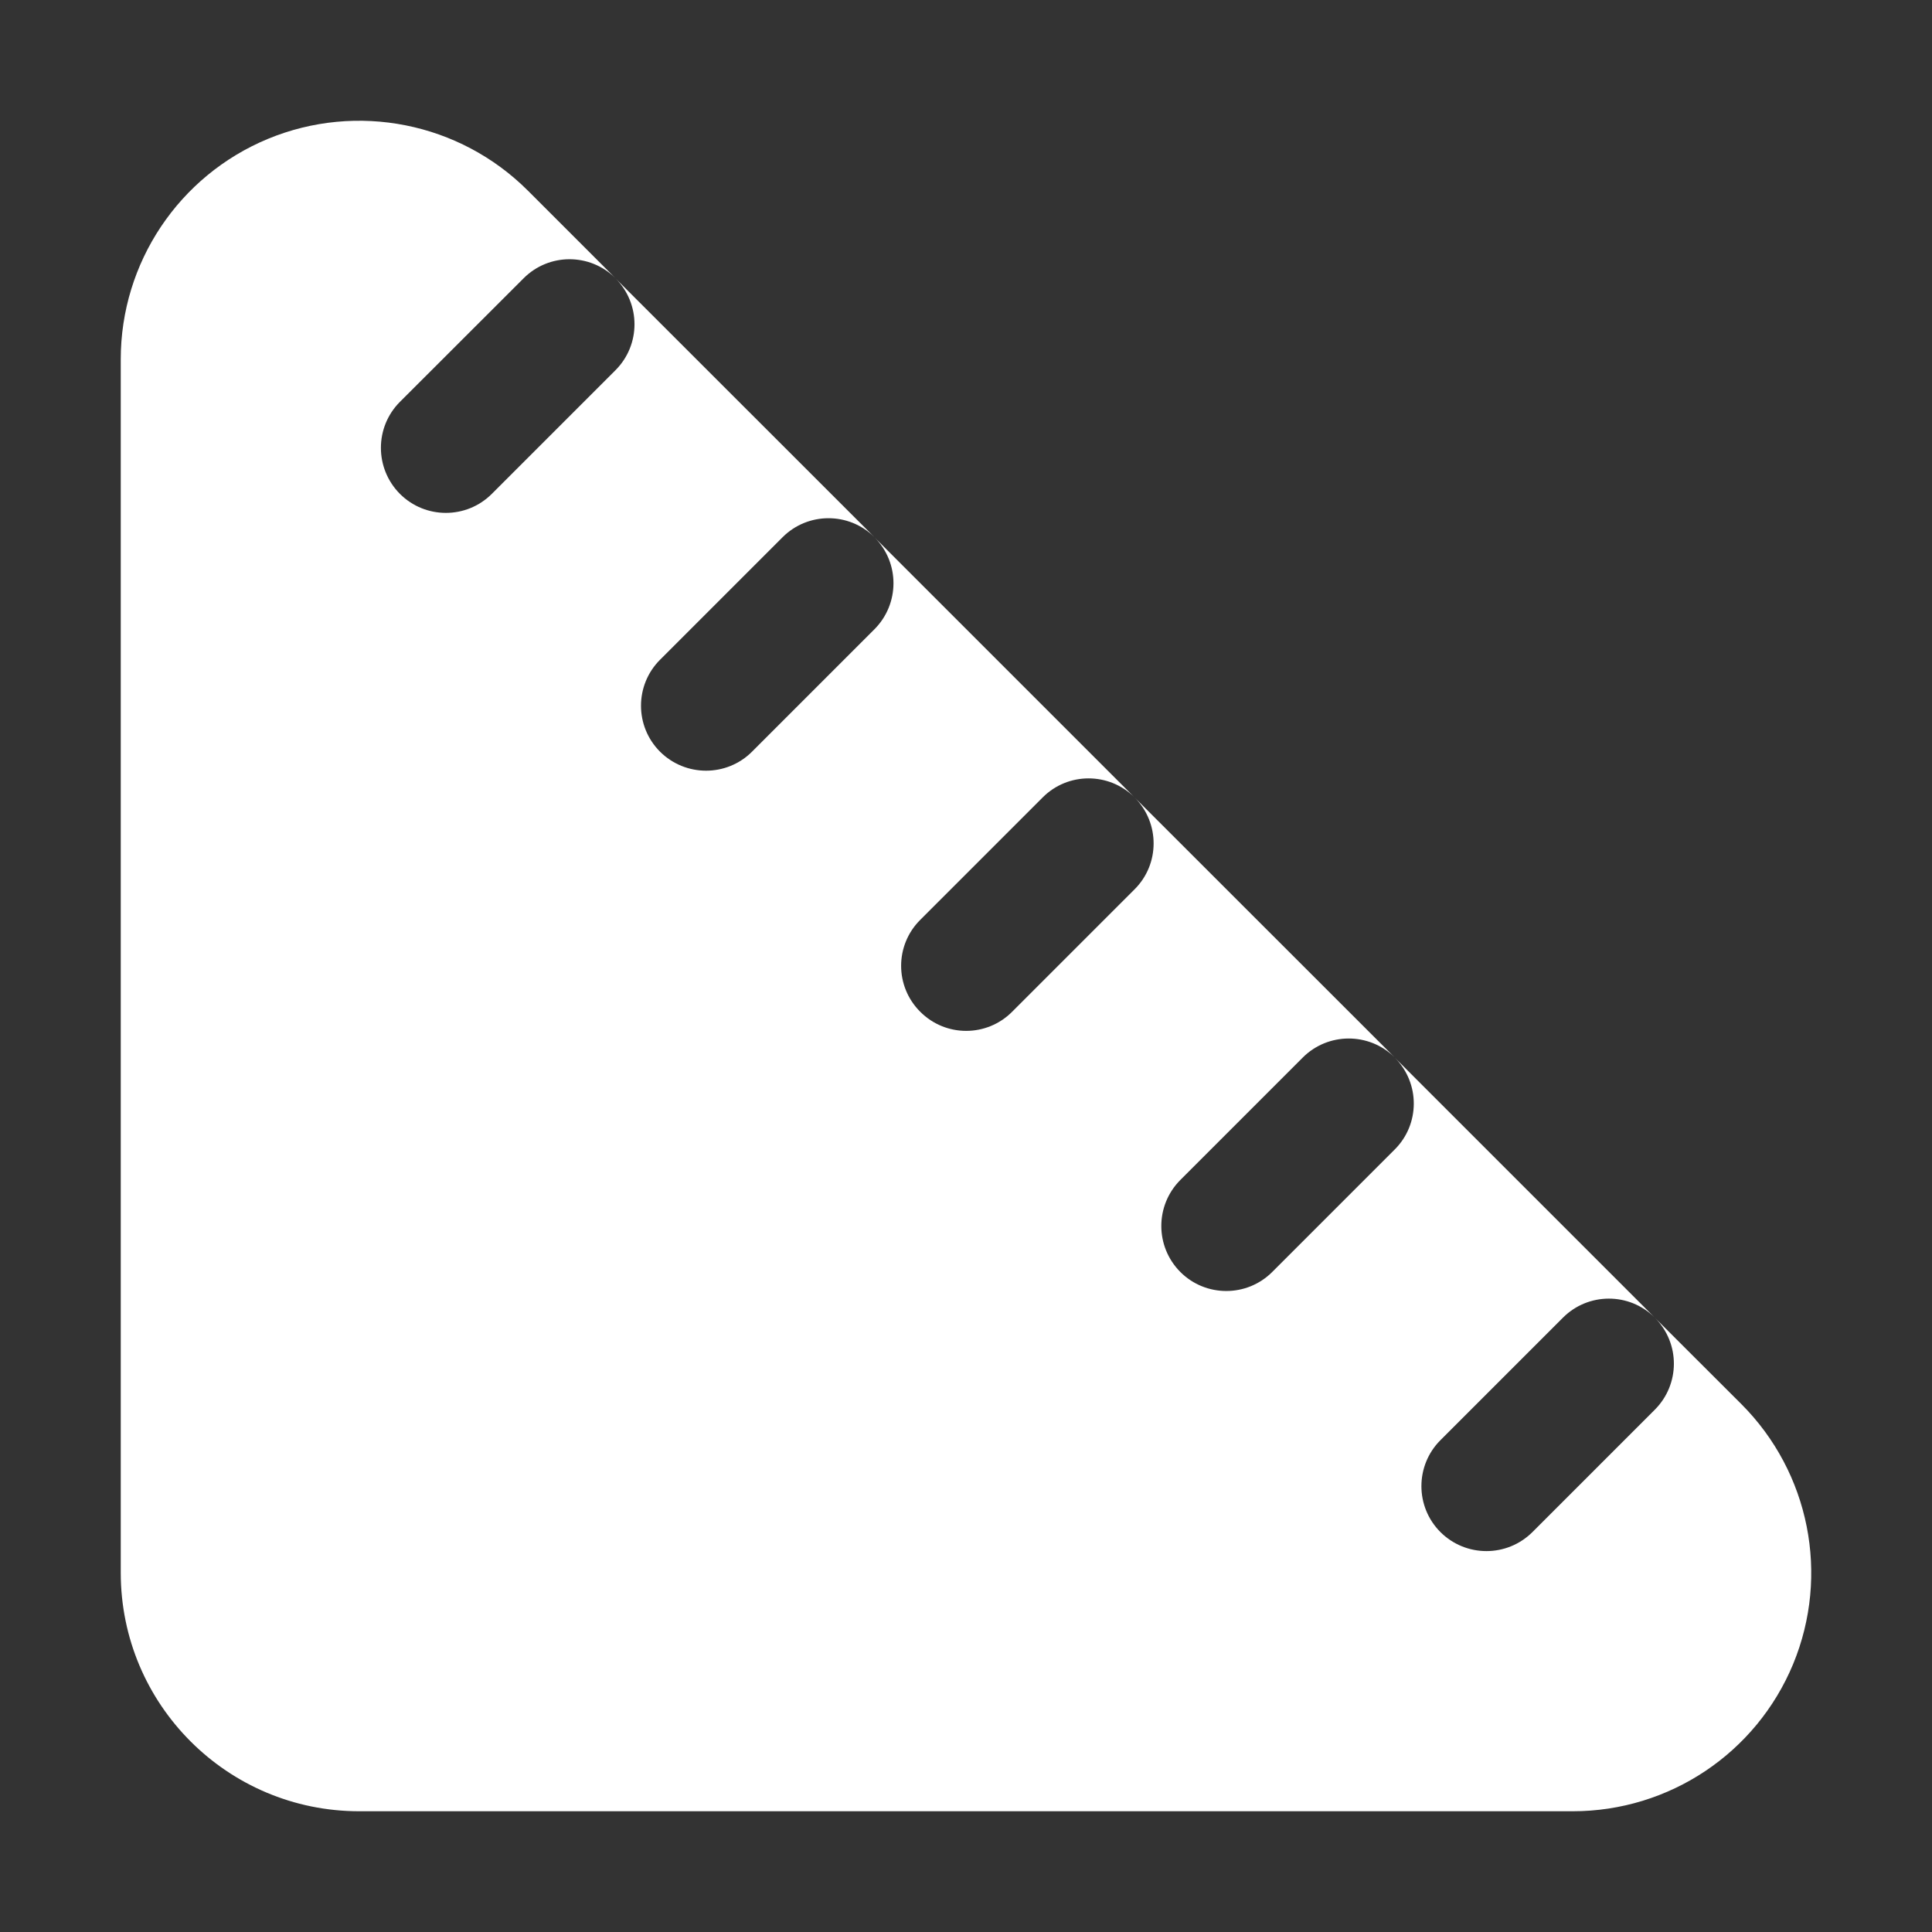 <svg width="16" height="16" viewBox="0 0 16 16" fill="none" xmlns="http://www.w3.org/2000/svg">
<rect x="0" y="0" width="16" height="16" fill="#333333" stroke="none"/>
<path fillRule="evenodd" clipRule="evenodd" d="M4.371 1.578C3.806 1.014 2.957 0.845 2.219 1.15C1.481 1.456 1 2.176 1 2.975V13.025C1 14.116 1.884 15 2.975 15H13.025C13.824 15 14.544 14.519 14.85 13.781C15.155 13.043 14.986 12.194 14.422 11.629L13.707 10.915C13.915 11.126 13.914 11.464 13.705 11.674L12.691 12.688C12.48 12.898 12.14 12.898 11.929 12.688C11.719 12.478 11.719 12.137 11.929 11.927L12.944 10.912C13.153 10.703 13.492 10.702 13.702 10.91L11.553 8.761C11.761 8.972 11.76 9.31 11.551 9.519L10.536 10.534C10.326 10.744 9.985 10.744 9.775 10.534C9.565 10.323 9.565 9.983 9.775 9.772L10.789 8.758C10.998 8.549 11.337 8.548 11.548 8.755L9.398 6.606C9.606 6.816 9.606 7.156 9.396 7.365L8.382 8.379C8.172 8.59 7.831 8.59 7.621 8.379C7.41 8.169 7.41 7.828 7.621 7.618L8.635 6.604C8.844 6.394 9.184 6.394 9.394 6.602L7.244 4.452C7.452 4.662 7.451 5.001 7.242 5.211L6.228 6.225C6.018 6.435 5.677 6.435 5.466 6.225C5.256 6.015 5.256 5.674 5.466 5.464L6.481 4.449C6.69 4.24 7.029 4.239 7.24 4.447L5.098 2.306C5.307 2.516 5.307 2.856 5.097 3.066L4.073 4.09C3.863 4.3 3.522 4.3 3.312 4.09C3.102 3.879 3.102 3.538 3.312 3.328L4.336 2.305C4.545 2.095 4.885 2.094 5.096 2.303L4.371 1.578ZM5.405 7.723C5.148 7.466 4.762 7.39 4.427 7.529C4.091 7.667 3.873 7.995 3.873 8.358V11.229C3.873 11.725 4.274 12.127 4.77 12.127H7.642C8.005 12.127 8.332 11.908 8.471 11.573C8.61 11.238 8.533 10.851 8.276 10.595L5.405 7.723Z" fill="white"/>
</svg>
